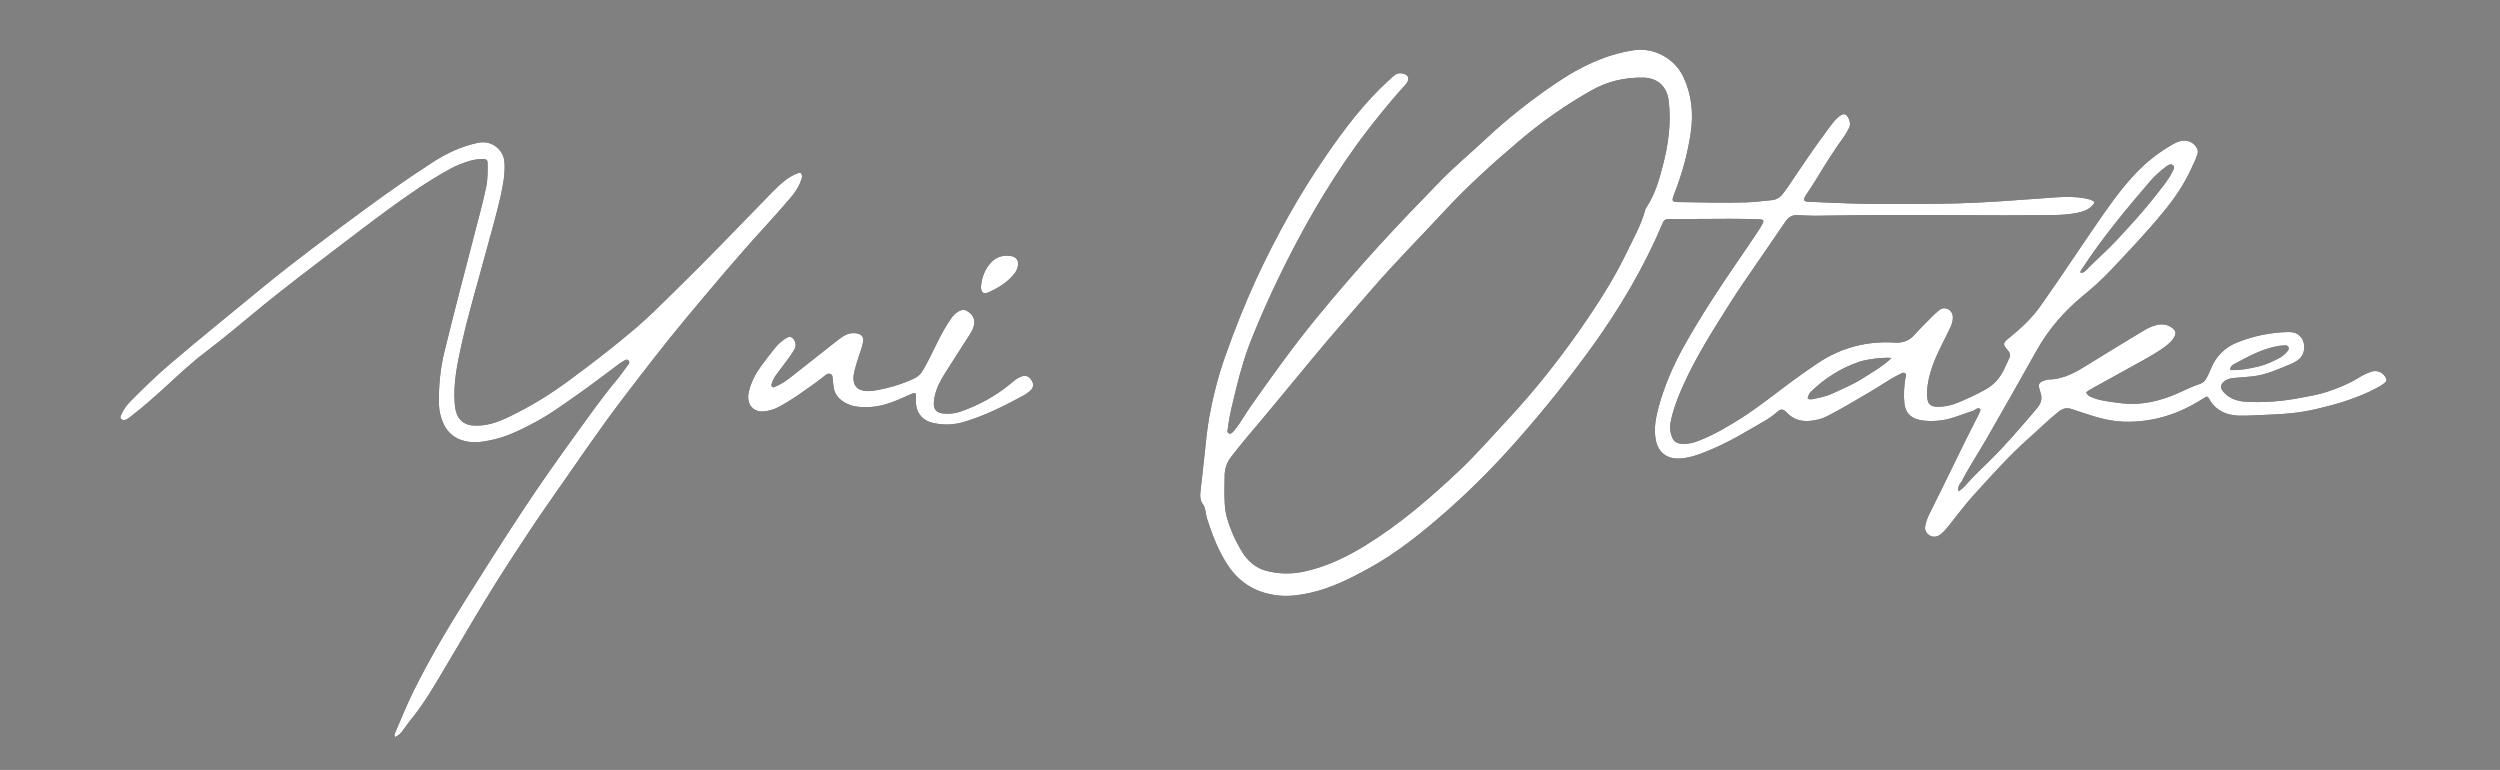 <?xml version="1.0" encoding="utf-8"?>
<!-- Generator: Adobe Illustrator 27.7.0, SVG Export Plug-In . SVG Version: 6.00 Build 0)  -->
<svg version="1.1" id="レイヤー_1" xmlns="http://www.w3.org/2000/svg" xmlns:xlink="http://www.w3.org/1999/xlink" x="0px"
	 y="0px" viewBox="0 0 263 81" style="enable-background:new 0 0 263 81;" xml:space="preserve">
<rect x="0" y="0" width="263" height="81" fill="#808080" stroke="none"/>
<style type="text/css">
	.st0{fill:#FFFFFF;}
	.st1{fill:none;}
</style>
<g>
	<g>
		<g>
			<path d="M206.05,51.69c0.41-0.27,0.71-0.61,1-0.94c0.7-0.8,1.48-1.51,2.23-2.25c1.77-1.73,3.36-3.62,4.97-5.5
				c0.46-0.54,0.65-1.08,0.39-1.75c-0.01-0.02-0.01-0.04-0.01-0.05c-0.3-0.89-0.13-1.03,0.79-1.27c0.02,0,0.04-0.01,0.06-0.01
				c1.7,0,3.06-0.87,4.43-1.72c1.81-1.13,3.64-2.23,5.47-3.34c0.47-0.29,0.96-0.54,1.5-0.67c0.61-0.14,1.17-0.07,1.66,0.33
				c0.35,0.28,0.41,0.53,0.19,0.94c-0.22,0.41-0.56,0.7-0.93,0.98c-0.97,0.73-2.04,1.29-3.1,1.88c-1.49,0.83-2.98,1.65-4.47,2.47
				c-0.26,0.15-0.53,0.28-0.76,0.49c0.14,0.33,0.41,0.45,0.7,0.56c0.86,0.34,1.77,0.41,2.67,0.54c2.36,0.34,4.55-0.19,6.67-1.19
				c0.63-0.3,1.27-0.59,1.94-0.81c0.29-0.1,0.48-0.28,0.63-0.53c0.19-0.33,0.35-0.67,0.49-1.02c0.54-1.35,1.48-2.3,2.84-2.83
				c1.69-0.66,3.44-1.03,5.26-1.07c0.4-0.01,0.8,0.03,1.13,0.29c0.83,0.63,0.81,2.02-0.04,2.65c-0.23,0.17-0.48,0.31-0.74,0.42
				c-1.28,0.52-2.54,1.11-3.93,1.29c-0.64,0.08-1.28,0.12-1.92,0.17c-0.4,0.03-0.79,0.08-1.13,0.33c-0.45,0.34-0.51,0.73-0.13,1.15
				c0.64,0.73,1.5,0.99,2.44,1.04c1.81,0.09,3.6-0.04,5.38-0.37c1.04-0.19,2.09-0.36,3.1-0.69c1.13-0.38,2.24-0.82,3.26-1.45
				c0.47-0.29,0.95-0.54,1.49-0.69c0.59-0.16,1.27,0.21,1.45,0.79c0.07,0.23-0.07,0.35-0.22,0.47c-0.5,0.38-1.07,0.64-1.63,0.91
				c-1.76,0.82-3.61,1.35-5.5,1.79c-1.61,0.38-3.25,0.54-4.9,0.59c-0.85,0.03-1.7,0.09-2.55,0.11c-0.42,0.01-0.84,0.01-1.25-0.05
				c-1.16-0.16-2.06-0.73-2.61-1.77c-0.11-0.21-0.22-0.22-0.39-0.11c-0.19,0.13-0.38,0.24-0.58,0.36c-2.27,1.4-4.74,2.18-7.42,2.21
				c-1.27,0.02-2.53-0.21-3.75-0.59c-0.76-0.24-1.52-0.48-2.27-0.74c-0.52-0.18-0.95-0.08-1.37,0.25c-1.11,0.88-2.11,1.89-3.17,2.82
				c-2.1,1.86-3.94,3.95-5.83,6.02c-0.88,0.96-1.64,2.02-2.46,3.03c-0.28,0.35-0.57,0.71-0.91,1c-0.42,0.35-0.87,0.4-1.25,0.15
				c-0.37-0.24-0.52-0.58-0.43-1.02c0.09-0.42,0.23-0.83,0.43-1.22c1.73-3.43,3.35-6.91,5.11-10.32c0.08-0.15,0.15-0.31,0.21-0.46
				c0.03-0.08,0.1-0.18,0.01-0.26c-0.09-0.08-0.21-0.1-0.32-0.05c-0.15,0.07-0.28,0.2-0.44,0.25c-1.1,0.33-2.15,0.84-3.31,0.99
				c-0.78,0.1-1.55,0.12-2.32-0.05c-0.94-0.2-1.48-0.8-1.57-1.75c-0.08-0.84-0.04-1.69,0.09-2.53c0.03-0.21,0.18-0.49-0.02-0.63
				c-0.19-0.13-0.43,0.05-0.63,0.15c-1.04,0.51-1.97,1.19-2.97,1.77c-1.54,0.89-3.05,1.83-4.64,2.63c-0.57,0.28-1.17,0.42-1.8,0.47
				c-0.95,0.08-1.75-0.18-2.41-0.88c-0.38-0.4-0.62-0.41-1.02-0.05c-0.79,0.72-1.76,1.18-2.66,1.72c-1.38,0.82-2.79,1.6-4.28,2.22
				c-1.09,0.46-2.2,0.92-3.42,0.95c-1.27,0.03-2.15-0.7-2.39-1.95c-0.23-1.18-0.01-2.32,0.29-3.45c0.62-2.28,1.56-4.44,2.71-6.49
				c1.71-3.04,3.61-5.96,5.59-8.83c0.77-1.12,1.53-2.24,2.28-3.37c0.11-0.16,0.2-0.32,0.29-0.49c0.27-0.48,0.23-0.57-0.33-0.59
				c-0.99-0.03-1.97-0.05-2.96-0.05c-2.16,0-4.32,0.03-6.48,0.03c-0.31,0-0.52,0.06-0.65,0.39c-1.97,4.67-4.53,9-7.5,13.11
				c-2.39,3.3-4.93,6.48-7.62,9.54c-2.37,2.7-4.88,5.26-7.57,7.63c-2.58,2.27-5.26,4.44-8.29,6.1c-1.91,1.05-3.85,2.02-6,2.52
				c-1.09,0.25-2.2,0.42-3.32,0.32c-2.31-0.21-4.15-1.23-5.44-3.16c-1-1.5-1.64-3.17-2.19-4.87c-0.09-0.28-0.13-0.59-0.19-0.88
				c-0.05-0.24-0.1-0.49-0.25-0.68c-0.3-0.39-0.33-0.83-0.28-1.29c0.13-1.2,0.27-2.39,0.4-3.59c0.16-1.46,0.28-2.92,0.54-4.36
				c0.4-2.17,0.94-4.29,1.68-6.37c0.97-2.75,2.04-5.46,3.26-8.11c2.08-4.48,4.47-8.79,7.27-12.87c1.99-2.9,4.09-5.69,6.71-8.07
				c0.2-0.18,0.39-0.36,0.6-0.52c0.32-0.24,0.68-0.22,1.03-0.09c0.36,0.13,0.47,0.43,0.31,0.78c-0.06,0.13-0.16,0.26-0.26,0.37
				c-1.35,1.48-2.61,3.03-3.84,4.61c-1.72,2.22-3.29,4.55-4.75,6.95c-1.91,3.14-3.62,6.38-5.19,9.71c-0.78,1.65-1.51,3.32-2.2,5.01
				c-0.78,1.88-1.36,3.82-1.83,5.8c-0.31,1.3-0.67,2.58-0.82,3.91c-0.03,0.24-0.16,0.55,0.1,0.66c0.23,0.1,0.43-0.17,0.59-0.36
				c0.63-0.78,1.11-1.66,1.68-2.48c2.2-3.13,4.43-6.24,6.85-9.21c2.15-2.63,4.37-5.2,6.66-7.71c2.1-2.3,4.26-4.54,6.43-6.77
				c1.54-1.58,3.25-3,4.86-4.51c2.16-2.02,4.47-3.84,6.9-5.52c1.59-1.1,3.24-2.08,5.05-2.79c1.13-0.45,2.3-0.77,3.5-0.96
				c2.19-0.34,4.38,0.85,5.31,2.86c0.85,1.85,1.04,3.79,0.75,5.79c-0.32,2.19-0.9,4.3-1.7,6.36c-0.36,0.92-0.33,0.95,0.63,0.96
				c2.29,0.03,4.59,0.1,6.88,0.03c0.89-0.03,1.78-0.14,2.66-0.23c0.48-0.04,0.87-0.24,1.17-0.62c0.2-0.25,0.39-0.51,0.57-0.77
				c1.43-2.12,2.85-4.26,4.4-6.31c0.31-0.41,0.61-0.82,1.02-1.13c0.46-0.35,0.73-0.28,0.98,0.24c0.16,0.34,0.2,0.69,0.02,1.03
				c-0.15,0.28-0.3,0.57-0.48,0.83c-1.1,1.51-2.09,3.09-3.05,4.69c-0.29,0.48-0.62,0.94-0.93,1.42c-0.05,0.08-0.11,0.16-0.15,0.24
				c-0.18,0.38-0.11,0.52,0.31,0.54c2.84,0.13,5.68,0.26,8.53,0.24c2.45-0.01,4.89,0,7.34-0.07c2.77-0.08,5.53-0.29,8.29-0.49
				c1.25-0.09,2.49-0.23,3.75-0.17c0.55,0.02,1.1,0.09,1.63,0.23c0.07,0.02,0.15,0.04,0.22,0.07c0.46,0.18,0.47,0.26,0.14,0.61
				c-0.42,0.45-0.98,0.63-1.56,0.75c-0.88,0.17-1.76,0.23-2.66,0.24c-6.45,0.07-12.89-0.05-19.34,0c-1.88,0.01-3.75,0.05-5.63,0.07
				c-0.59,0-1.17-0.04-1.76-0.07c-0.56-0.03-0.98,0.18-1.3,0.65c-1.02,1.51-2.07,3.01-3.1,4.52c-0.92,1.35-1.87,2.69-2.74,4.08
				c-1.8,2.85-3.62,5.69-4.99,8.78c-0.56,1.25-1.05,2.54-1.3,3.9c-0.09,0.49,0,0.96,0.18,1.43c0.2,0.52,0.6,0.69,1.11,0.71
				c0.58,0.01,1.13-0.11,1.66-0.32c1.62-0.62,3.09-1.5,4.55-2.42c1.82-1.16,3.49-2.52,5.23-3.8c0.93-0.68,1.87-1.35,2.83-1.99
				c2.43-1.61,5.11-2.31,8.03-2.13c0.8,0.05,1.48-0.15,2.04-0.77c0.62-0.69,1.28-1.33,1.93-1.99c0.21-0.21,0.44-0.42,0.67-0.61
				c0.3-0.26,0.64-0.32,1-0.13c0.35,0.19,0.5,0.51,0.49,0.89c0,0.36-0.11,0.7-0.27,1.03c-0.36,0.73-0.72,1.45-1.07,2.18
				c-0.61,1.24-1.11,2.51-1.31,3.88c-0.06,0.45-0.09,0.9-0.04,1.35c0.07,0.66,0.38,0.91,1.05,0.92c0.79,0.01,1.55-0.16,2.27-0.47
				c0.96-0.41,1.9-0.84,2.81-1.35c0.84-0.47,1.45-1.14,1.88-1.98c0.22-0.42,0.39-0.86,0.6-1.28c0.18-0.34,0.08-0.61-0.15-0.87
				c-0.53-0.6-0.53-0.75,0.11-1.26c1.26-1.01,2.43-2.1,3.36-3.42c0.62-0.88,1.23-1.76,1.84-2.65c1.67-2.44,3.3-4.91,5-7.33
				c1.15-1.63,2.37-3.22,3.82-4.61c0.96-0.92,2.03-1.7,3.18-2.36c0.26-0.15,0.54-0.28,0.83-0.36c0.74-0.22,1.53,0.15,1.82,0.86
				c0.08,0.21,0.04,0.4-0.03,0.6c-0.17,0.52-0.42,1-0.65,1.5c-0.74,1.6-1.71,3.03-2.83,4.4c-1.77,2.17-3.7,4.19-5.61,6.22
				c-0.92,0.98-1.92,1.87-2.96,2.72c-1.94,1.6-3.55,3.45-4.8,5.66c-1.78,3.16-3.56,6.33-5.38,9.48c-0.85,1.47-1.79,2.88-2.56,4.39
				C206.12,50.96,205.92,51.26,206.05,51.69z M128.81,51.42c0,1.05-0.01,2.11,0.29,3.13c0.37,1.25,0.91,2.44,1.59,3.54
				c0.58,0.93,1.4,1.66,2.49,1.95c1.31,0.35,2.65,0.38,4,0.09c2.33-0.5,4.44-1.51,6.44-2.74c3.63-2.23,6.83-4.99,9.91-7.9
				c1.74-1.65,3.32-3.46,4.95-5.21c3.2-3.43,6.08-7.11,8.69-10.99c1.47-2.18,2.86-4.43,4-6.82c0.68-1.43,1.48-2.8,1.89-4.34
				c0.03-0.11,0.08-0.22,0.14-0.31c0.87-1.31,1.31-2.79,1.7-4.28c0.6-2.29,0.94-4.6,0.64-6.97c-0.18-1.45-1.14-2.36-2.61-2.4
				c-1.95-0.05-3.8,0.37-5.51,1.34c-2.71,1.53-5.25,3.31-7.61,5.32c-2.78,2.36-5.49,4.8-7.96,7.48c-2.5,2.7-5.1,5.31-7.51,8.09
				c-2.14,2.46-4.29,4.92-6.37,7.43c-2.24,2.7-4.46,5.42-6.73,8.09c-0.57,0.67-1.12,1.37-1.67,2.07c-0.52,0.64-0.76,1.38-0.74,2.2
				C128.82,50.59,128.81,51.01,128.81,51.42z M218.89,28.71c0.47-0.03,0.68-0.42,0.97-0.7c0.99-0.96,2.01-1.88,2.95-2.89
				c1.41-1.52,2.81-3.05,4.08-4.69c0.56-0.73,1.17-1.43,1.59-2.26c0.13-0.25,0.38-0.6,0.09-0.81c-0.25-0.18-0.57,0.06-0.81,0.25
				c-0.56,0.45-1.11,0.92-1.57,1.46c-2.54,2.96-5.03,5.96-7.17,9.23C218.93,28.43,218.82,28.54,218.89,28.71z M198.99,37.66
				c-0.76-0.09-2.61,0.13-3.4,0.4c-1.95,0.67-3.64,1.74-5.11,3.18c-0.16,0.16-0.21,0.35-0.29,0.54c-0.07,0.14,0.04,0.21,0.16,0.22
				c0.11,0.01,0.23,0.01,0.34-0.01c0.72-0.15,1.45-0.29,2.12-0.61c0.99-0.47,2.02-0.88,2.95-1.46
				C196.84,39.23,197.98,38.62,198.99,37.66z M234.64,38.93c1.01,0.04,1.97-0.15,2.92-0.37c0.79-0.18,1.53-0.53,2.25-0.91
				c0.32-0.17,0.59-0.41,0.82-0.69c0.11-0.13,0.2-0.29,0.11-0.46c-0.08-0.15-0.25-0.17-0.4-0.16c-0.21,0.01-0.42,0.02-0.62,0.05
				c-1.73,0.29-3.23,1.13-4.74,1.94C234.77,38.45,234.61,38.6,234.64,38.93z"/>
			<path d="M41.57,77.54c-0.12-0.17-0.07-0.31-0.01-0.44c0.64-1.46,1.22-2.95,1.94-4.39c1.64-3.29,3.49-6.46,5.45-9.57
				c2.03-3.24,4.08-6.47,6.19-9.66c1.78-2.69,3.64-5.32,5.53-7.93c1.35-1.86,2.67-3.74,4.15-5.51c0.45-0.53,0.84-1.11,1.26-1.67
				c0.11-0.14,0.19-0.29,0.03-0.45c-0.14-0.14-0.28-0.08-0.41,0c-0.2,0.11-0.39,0.23-0.57,0.36c-1.34,0.99-2.65,2.01-4.01,2.97
				c-1.73,1.22-3.43,2.48-5.33,3.44c-1.21,0.62-2.44,1.22-3.78,1.53c-0.83,0.19-1.67,0.37-2.53,0.28c-1.3-0.14-2.29-0.74-2.84-1.96
				c-0.28-0.62-0.44-1.28-0.46-1.96c-0.05-1.87,0.12-3.71,0.56-5.53c1.03-4.2,2.12-8.38,3.21-12.56c0.42-1.6,0.85-3.19,1.19-4.81
				c0.18-0.86,0.17-1.72,0.15-2.58c-0.01-0.27-0.13-0.35-0.39-0.36c-0.5-0.01-0.98,0.04-1.46,0.18c-0.73,0.22-1.43,0.49-2.1,0.86
				c-2.26,1.23-4.37,2.71-6.45,4.22c-1.97,1.44-3.9,2.93-5.84,4.4c-2.48,1.88-4.96,3.78-7.38,5.74c-2.02,1.64-3.99,3.35-6.08,4.92
				c-1.42,1.07-2.71,2.29-4.02,3.49c-1.23,1.12-2.46,2.23-3.78,3.24c-0.18,0.14-0.36,0.28-0.57,0.37c-0.18,0.07-0.34,0.05-0.47-0.08
				c-0.15-0.13-0.07-0.28-0.01-0.42c0.22-0.55,0.57-1.02,0.98-1.44c1.29-1.3,2.6-2.58,3.99-3.78c3.18-2.73,6.46-5.35,9.69-8.02
				c3.57-2.94,7.3-5.69,11.03-8.44c2.33-1.71,4.7-3.37,7.13-4.94c1.44-0.93,2.98-1.64,4.67-2.01c1.11-0.24,2.13,0.24,2.62,1.21
				c0.17,0.33,0.22,0.68,0.23,1.04c0.05,1.12-0.17,2.21-0.4,3.29c-0.42,1.89-0.97,3.75-1.47,5.62c-0.89,3.34-1.9,6.65-2.65,10.02
				c-0.45,2.03-0.88,4.08-0.73,6.19c0.03,0.38,0.08,0.75,0.21,1.1c0.27,0.77,0.9,1.2,1.7,1.26c1.38,0.11,2.62-0.34,3.82-0.92
				c2.19-1.05,4.25-2.31,6.21-3.75c2.42-1.78,4.8-3.61,7.09-5.56c1.4-1.19,2.68-2.49,3.99-3.77c3.53-3.44,6.93-7,10.37-10.53
				c0.45-0.46,0.91-0.9,1.42-1.29c0.39-0.3,0.82-0.54,1.28-0.72c0.29-0.11,0.42-0.01,0.45,0.29c0.01,0.17-0.05,0.33-0.11,0.49
				c-0.26,0.74-0.71,1.37-1.22,1.95c-0.84,0.97-1.68,1.94-2.55,2.88c-2.87,3.13-5.59,6.38-8.31,9.64c-2.27,2.72-4.43,5.54-6.58,8.35
				c-2.77,3.63-5.3,7.42-7.93,11.15c-1.3,1.85-2.53,3.75-3.77,5.64c-2.77,4.22-5.27,8.6-7.86,12.94c-0.86,1.44-1.75,2.86-2.82,4.16
				c-0.29,0.35-0.54,0.73-0.81,1.09C42.2,77.14,41.92,77.37,41.57,77.54z"/>
			<path d="M96.35,42.07c0.04-0.84,0.03-0.86-0.76-0.5c-0.79,0.36-1.58,0.72-2.42,0.96c-1.02,0.29-2.05,0.38-3.09,0.24
				c-0.59-0.08-1.13-0.32-1.6-0.69c-0.43-0.34-0.7-0.79-0.78-1.33c-0.04-0.28-0.07-0.56-0.1-0.84c-0.03-0.2,0.02-0.44-0.2-0.55
				c-0.26-0.13-0.48,0.03-0.67,0.19c-0.64,0.54-1.33,0.99-2.01,1.48c-0.89,0.64-1.8,1.25-2.77,1.77c-0.54,0.29-1.12,0.45-1.73,0.49
				c-0.79,0.04-1.43-0.5-1.5-1.29c-0.03-0.28,0-0.56,0.07-0.84c0.23-0.97,0.68-1.83,1.26-2.63c0.44-0.61,0.91-1.2,1.38-1.8
				c0.3-0.39,0.65-0.73,1.06-1.02c0.43-0.31,0.64-0.34,0.87-0.16c0.31,0.25,0.44,0.77,0.25,1.13c-0.16,0.3-0.34,0.59-0.54,0.86
				c-0.42,0.58-0.86,1.15-1.29,1.72c-0.25,0.33-0.47,0.68-0.59,1.09c-0.04,0.13-0.07,0.27,0.06,0.36c0.11,0.08,0.22,0.01,0.32-0.04
				c0.62-0.25,1.16-0.63,1.68-1.04c1.54-1.22,3.08-2.44,4.63-3.65c0.27-0.21,0.54-0.42,0.82-0.6c0.45-0.28,0.93-0.41,1.47-0.3
				c0.52,0.11,0.73,0.42,0.62,0.93c-0.14,0.72-0.44,1.4-0.64,2.1c-0.13,0.47-0.3,0.93-0.35,1.42c-0.11,1.01,0.39,1.58,1.41,1.61
				c0.69,0.02,1.35-0.16,2.02-0.31c1-0.23,1.97-0.56,2.89-0.99c0.43-0.2,0.75-0.49,0.98-0.9c0.51-0.88,0.95-1.79,1.4-2.71
				c0.48-0.98,0.99-1.95,1.63-2.83c0.24-0.33,0.52-0.59,0.91-0.74c0.23-0.09,0.43-0.09,0.65,0.03c0.74,0.39,0.99,1.06,0.68,1.84
				c-0.11,0.28-0.27,0.54-0.43,0.79c-0.86,1.35-1.74,2.69-2.59,4.05c-0.47,0.75-0.87,1.54-1.04,2.43c-0.25,1.3,0.13,1.75,1.46,1.72
				c0.48-0.01,0.94-0.1,1.39-0.26c1.83-0.66,3.52-1.57,5.03-2.8c0.37-0.3,0.71-0.63,1.15-0.81c0.51-0.22,0.87-0.12,1.17,0.34
				c0.29,0.45,0.23,0.82-0.21,1.19c-0.17,0.14-0.36,0.28-0.56,0.39c-2.03,1.11-4.08,2.14-6.31,2.81c-1.13,0.34-2.25,0.37-3.41,0.08
				C96.71,44.1,96.3,43.02,96.35,42.07z"/>
			<path d="M103.2,30.13c0.08-0.93,0.4-1.81,1.06-2.52c0.55-0.59,1.27-0.8,2.07-0.68c0.6,0.09,0.88,0.51,0.75,1.09
				c-0.07,0.32-0.22,0.6-0.43,0.85c-0.72,0.86-1.64,1.43-2.66,1.88C103.46,30.99,103.19,30.78,103.2,30.13z"/>
		</g>
	</g>
	<g>
		<g>
			<path class="st0" d="M206.05,51.69c0.41-0.27,0.71-0.61,1-0.94c0.7-0.8,1.48-1.51,2.23-2.25c1.77-1.73,3.36-3.62,4.97-5.5
				c0.46-0.54,0.65-1.08,0.39-1.75c-0.01-0.02-0.01-0.04-0.01-0.05c-0.3-0.89-0.13-1.03,0.79-1.27c0.02,0,0.04-0.01,0.06-0.01
				c1.7,0,3.06-0.87,4.43-1.72c1.81-1.13,3.64-2.23,5.47-3.34c0.47-0.29,0.96-0.54,1.5-0.67c0.61-0.14,1.17-0.07,1.66,0.33
				c0.35,0.28,0.41,0.53,0.19,0.94c-0.22,0.41-0.56,0.7-0.93,0.98c-0.97,0.73-2.04,1.29-3.1,1.88c-1.49,0.83-2.98,1.65-4.47,2.47
				c-0.26,0.15-0.53,0.28-0.76,0.49c0.14,0.33,0.41,0.45,0.7,0.56c0.86,0.34,1.77,0.41,2.67,0.54c2.36,0.34,4.55-0.19,6.67-1.19
				c0.63-0.3,1.27-0.59,1.94-0.81c0.29-0.1,0.48-0.28,0.63-0.53c0.19-0.33,0.35-0.67,0.49-1.02c0.54-1.35,1.48-2.3,2.84-2.83
				c1.69-0.66,3.44-1.03,5.26-1.07c0.4-0.01,0.8,0.03,1.13,0.29c0.83,0.63,0.81,2.02-0.04,2.65c-0.23,0.17-0.48,0.31-0.74,0.42
				c-1.28,0.52-2.54,1.11-3.93,1.29c-0.64,0.08-1.28,0.12-1.92,0.17c-0.4,0.03-0.79,0.08-1.13,0.33c-0.45,0.34-0.51,0.73-0.13,1.15
				c0.64,0.73,1.5,0.99,2.44,1.04c1.81,0.09,3.6-0.04,5.38-0.37c1.04-0.19,2.09-0.36,3.1-0.69c1.13-0.38,2.24-0.82,3.26-1.45
				c0.47-0.29,0.95-0.54,1.49-0.69c0.59-0.16,1.27,0.21,1.45,0.79c0.07,0.23-0.07,0.35-0.22,0.47c-0.5,0.38-1.07,0.64-1.63,0.91
				c-1.76,0.82-3.61,1.35-5.5,1.79c-1.61,0.38-3.25,0.54-4.9,0.59c-0.85,0.03-1.7,0.09-2.55,0.11c-0.42,0.01-0.84,0.01-1.25-0.05
				c-1.16-0.16-2.06-0.73-2.61-1.77c-0.11-0.21-0.22-0.22-0.39-0.11c-0.19,0.13-0.38,0.24-0.58,0.36c-2.27,1.4-4.74,2.18-7.42,2.21
				c-1.27,0.02-2.53-0.21-3.75-0.59c-0.76-0.24-1.52-0.48-2.27-0.74c-0.52-0.18-0.95-0.08-1.37,0.25c-1.11,0.88-2.11,1.89-3.17,2.82
				c-2.1,1.86-3.94,3.95-5.83,6.02c-0.88,0.96-1.64,2.02-2.46,3.03c-0.28,0.35-0.57,0.71-0.91,1c-0.42,0.35-0.87,0.4-1.25,0.15
				c-0.37-0.24-0.52-0.58-0.43-1.02c0.09-0.42,0.23-0.83,0.43-1.22c1.73-3.43,3.35-6.91,5.11-10.32c0.08-0.15,0.15-0.31,0.21-0.46
				c0.03-0.08,0.1-0.18,0.01-0.26c-0.09-0.08-0.21-0.1-0.32-0.05c-0.15,0.07-0.28,0.2-0.44,0.25c-1.1,0.33-2.15,0.84-3.31,0.99
				c-0.78,0.1-1.55,0.12-2.32-0.05c-0.94-0.2-1.48-0.8-1.57-1.75c-0.08-0.84-0.04-1.69,0.09-2.53c0.03-0.21,0.18-0.49-0.02-0.63
				c-0.19-0.13-0.43,0.05-0.63,0.15c-1.04,0.51-1.97,1.19-2.97,1.77c-1.54,0.89-3.05,1.83-4.64,2.63c-0.57,0.28-1.17,0.42-1.8,0.47
				c-0.95,0.08-1.75-0.18-2.41-0.88c-0.38-0.4-0.62-0.41-1.02-0.05c-0.79,0.72-1.76,1.18-2.66,1.72c-1.38,0.82-2.79,1.6-4.28,2.22
				c-1.09,0.46-2.2,0.92-3.42,0.95c-1.27,0.03-2.15-0.7-2.39-1.95c-0.23-1.18-0.01-2.32,0.29-3.45c0.62-2.28,1.56-4.44,2.71-6.49
				c1.71-3.04,3.61-5.96,5.59-8.83c0.77-1.12,1.53-2.24,2.28-3.37c0.11-0.16,0.2-0.32,0.29-0.49c0.27-0.48,0.23-0.57-0.33-0.59
				c-0.99-0.03-1.97-0.05-2.96-0.05c-2.16,0-4.32,0.03-6.48,0.03c-0.31,0-0.52,0.06-0.65,0.39c-1.97,4.67-4.53,9-7.5,13.11
				c-2.39,3.3-4.93,6.48-7.62,9.54c-2.37,2.7-4.88,5.26-7.57,7.63c-2.58,2.27-5.26,4.44-8.29,6.1c-1.91,1.05-3.85,2.02-6,2.52
				c-1.09,0.25-2.2,0.42-3.32,0.32c-2.31-0.21-4.15-1.23-5.44-3.16c-1-1.5-1.64-3.17-2.19-4.87c-0.09-0.28-0.13-0.59-0.19-0.88
				c-0.05-0.24-0.1-0.49-0.25-0.68c-0.3-0.39-0.33-0.83-0.28-1.29c0.13-1.2,0.27-2.39,0.4-3.59c0.16-1.46,0.28-2.92,0.54-4.36
				c0.4-2.17,0.94-4.29,1.68-6.37c0.97-2.75,2.04-5.46,3.26-8.11c2.08-4.48,4.47-8.79,7.27-12.87c1.99-2.9,4.09-5.69,6.71-8.07
				c0.2-0.18,0.39-0.36,0.6-0.52c0.32-0.24,0.68-0.22,1.03-0.09c0.36,0.13,0.47,0.43,0.31,0.78c-0.06,0.13-0.16,0.26-0.26,0.37
				c-1.35,1.48-2.61,3.03-3.84,4.61c-1.72,2.22-3.29,4.55-4.75,6.95c-1.91,3.14-3.62,6.38-5.19,9.71c-0.78,1.65-1.51,3.32-2.2,5.01
				c-0.78,1.88-1.36,3.82-1.83,5.8c-0.31,1.3-0.67,2.58-0.82,3.91c-0.03,0.24-0.16,0.55,0.1,0.66c0.23,0.1,0.43-0.17,0.59-0.36
				c0.63-0.78,1.11-1.66,1.68-2.48c2.2-3.13,4.43-6.24,6.85-9.21c2.15-2.63,4.37-5.2,6.66-7.71c2.1-2.3,4.26-4.54,6.43-6.77
				c1.54-1.58,3.25-3,4.86-4.51c2.16-2.02,4.47-3.84,6.9-5.52c1.59-1.1,3.24-2.08,5.05-2.79c1.13-0.45,2.3-0.77,3.5-0.96
				c2.19-0.34,4.38,0.85,5.31,2.86c0.85,1.85,1.04,3.79,0.75,5.79c-0.32,2.19-0.9,4.3-1.7,6.36c-0.36,0.92-0.33,0.95,0.63,0.96
				c2.29,0.03,4.59,0.1,6.88,0.03c0.89-0.03,1.78-0.14,2.66-0.23c0.48-0.04,0.87-0.24,1.17-0.62c0.2-0.25,0.39-0.51,0.57-0.77
				c1.43-2.12,2.85-4.26,4.4-6.31c0.31-0.41,0.61-0.82,1.02-1.13c0.46-0.35,0.73-0.28,0.98,0.24c0.16,0.34,0.2,0.69,0.02,1.03
				c-0.15,0.28-0.3,0.57-0.48,0.83c-1.1,1.51-2.09,3.09-3.05,4.69c-0.29,0.48-0.62,0.94-0.93,1.42c-0.05,0.08-0.11,0.16-0.15,0.24
				c-0.18,0.38-0.11,0.52,0.31,0.54c2.84,0.13,5.68,0.26,8.53,0.24c2.45-0.01,4.89,0,7.34-0.07c2.77-0.08,5.53-0.29,8.29-0.49
				c1.25-0.09,2.49-0.23,3.75-0.17c0.55,0.02,1.1,0.09,1.63,0.23c0.07,0.02,0.15,0.04,0.22,0.07c0.46,0.18,0.47,0.26,0.14,0.61
				c-0.42,0.45-0.98,0.63-1.56,0.75c-0.88,0.17-1.76,0.23-2.66,0.24c-6.45,0.07-12.89-0.05-19.34,0c-1.88,0.01-3.75,0.05-5.63,0.07
				c-0.59,0-1.17-0.04-1.76-0.07c-0.56-0.03-0.98,0.18-1.3,0.65c-1.02,1.51-2.07,3.01-3.1,4.52c-0.92,1.35-1.87,2.69-2.74,4.08
				c-1.8,2.85-3.62,5.69-4.99,8.78c-0.56,1.25-1.05,2.54-1.3,3.9c-0.09,0.49,0,0.96,0.18,1.43c0.2,0.52,0.6,0.69,1.11,0.71
				c0.58,0.01,1.13-0.11,1.66-0.32c1.62-0.62,3.09-1.5,4.55-2.42c1.82-1.16,3.49-2.52,5.23-3.8c0.93-0.68,1.87-1.35,2.83-1.99
				c2.43-1.61,5.11-2.31,8.03-2.13c0.8,0.05,1.48-0.15,2.04-0.77c0.62-0.69,1.28-1.33,1.93-1.99c0.21-0.21,0.44-0.42,0.67-0.61
				c0.3-0.26,0.64-0.32,1-0.13c0.35,0.19,0.5,0.51,0.49,0.89c0,0.36-0.11,0.7-0.27,1.03c-0.36,0.73-0.72,1.45-1.07,2.18
				c-0.61,1.24-1.11,2.51-1.31,3.88c-0.06,0.45-0.09,0.9-0.04,1.35c0.07,0.66,0.38,0.91,1.05,0.92c0.79,0.01,1.55-0.16,2.27-0.47
				c0.96-0.41,1.9-0.84,2.81-1.35c0.84-0.47,1.45-1.14,1.88-1.98c0.22-0.42,0.39-0.86,0.6-1.28c0.18-0.34,0.08-0.61-0.15-0.87
				c-0.53-0.6-0.53-0.75,0.11-1.26c1.26-1.01,2.43-2.1,3.36-3.42c0.62-0.88,1.23-1.76,1.84-2.65c1.67-2.44,3.3-4.91,5-7.33
				c1.15-1.63,2.37-3.22,3.82-4.61c0.96-0.92,2.03-1.7,3.18-2.36c0.26-0.15,0.54-0.28,0.83-0.36c0.74-0.22,1.53,0.15,1.82,0.86
				c0.08,0.21,0.04,0.4-0.03,0.6c-0.17,0.52-0.42,1-0.65,1.5c-0.74,1.6-1.71,3.03-2.83,4.4c-1.77,2.17-3.7,4.19-5.61,6.22
				c-0.92,0.98-1.92,1.87-2.96,2.72c-1.94,1.6-3.55,3.45-4.8,5.66c-1.78,3.16-3.56,6.33-5.38,9.48c-0.85,1.47-1.79,2.88-2.56,4.39
				C206.12,50.96,205.92,51.26,206.05,51.69z M128.81,51.42c0,1.05-0.01,2.11,0.29,3.13c0.37,1.25,0.91,2.44,1.59,3.54
				c0.58,0.93,1.4,1.66,2.49,1.95c1.31,0.35,2.65,0.38,4,0.09c2.33-0.5,4.44-1.51,6.44-2.74c3.63-2.23,6.83-4.99,9.91-7.9
				c1.74-1.65,3.32-3.46,4.95-5.21c3.2-3.43,6.08-7.11,8.69-10.99c1.47-2.18,2.86-4.43,4-6.82c0.68-1.43,1.48-2.8,1.89-4.34
				c0.03-0.11,0.08-0.22,0.14-0.31c0.87-1.31,1.31-2.79,1.7-4.28c0.6-2.29,0.94-4.6,0.64-6.97c-0.18-1.45-1.14-2.36-2.61-2.4
				c-1.95-0.05-3.8,0.37-5.51,1.34c-2.71,1.53-5.25,3.31-7.61,5.32c-2.78,2.36-5.49,4.8-7.96,7.48c-2.5,2.7-5.1,5.31-7.51,8.09
				c-2.14,2.46-4.29,4.92-6.37,7.43c-2.24,2.7-4.46,5.42-6.73,8.09c-0.57,0.67-1.12,1.37-1.67,2.07c-0.52,0.64-0.76,1.38-0.74,2.2
				C128.82,50.59,128.81,51.01,128.81,51.42z M218.89,28.71c0.47-0.03,0.68-0.42,0.97-0.7c0.99-0.96,2.01-1.88,2.95-2.89
				c1.41-1.52,2.81-3.05,4.08-4.69c0.56-0.73,1.17-1.43,1.59-2.26c0.13-0.25,0.38-0.6,0.09-0.81c-0.25-0.18-0.57,0.06-0.81,0.25
				c-0.56,0.45-1.11,0.92-1.57,1.46c-2.54,2.96-5.03,5.96-7.17,9.23C218.93,28.43,218.82,28.54,218.89,28.71z M198.99,37.66
				c-0.76-0.09-2.61,0.13-3.4,0.4c-1.95,0.67-3.64,1.74-5.11,3.18c-0.16,0.16-0.21,0.35-0.29,0.54c-0.07,0.14,0.04,0.21,0.16,0.22
				c0.11,0.01,0.23,0.01,0.34-0.01c0.72-0.15,1.45-0.29,2.12-0.61c0.99-0.47,2.02-0.88,2.95-1.46
				C196.84,39.23,197.98,38.62,198.99,37.66z M234.64,38.93c1.01,0.04,1.97-0.15,2.92-0.37c0.79-0.18,1.53-0.53,2.25-0.91
				c0.32-0.17,0.59-0.41,0.82-0.69c0.11-0.13,0.2-0.29,0.11-0.46c-0.08-0.15-0.25-0.17-0.4-0.16c-0.21,0.01-0.42,0.02-0.62,0.05
				c-1.73,0.29-3.23,1.13-4.74,1.94C234.77,38.45,234.61,38.6,234.64,38.93z"/>
			<path class="st0" d="M41.57,77.54c-0.12-0.17-0.07-0.31-0.01-0.44c0.64-1.46,1.22-2.95,1.94-4.39c1.64-3.29,3.49-6.46,5.45-9.57
				c2.03-3.24,4.08-6.47,6.19-9.66c1.78-2.69,3.64-5.32,5.53-7.93c1.35-1.86,2.67-3.74,4.15-5.51c0.45-0.53,0.84-1.11,1.26-1.67
				c0.11-0.14,0.19-0.29,0.03-0.45c-0.14-0.14-0.28-0.08-0.41,0c-0.2,0.11-0.39,0.23-0.57,0.36c-1.34,0.99-2.65,2.01-4.01,2.97
				c-1.73,1.22-3.43,2.48-5.33,3.44c-1.21,0.62-2.44,1.22-3.78,1.53c-0.83,0.19-1.67,0.37-2.53,0.28c-1.3-0.14-2.29-0.74-2.84-1.96
				c-0.28-0.62-0.44-1.28-0.46-1.96c-0.05-1.87,0.12-3.71,0.56-5.53c1.03-4.2,2.12-8.38,3.21-12.56c0.42-1.6,0.85-3.19,1.19-4.81
				c0.18-0.86,0.17-1.72,0.15-2.58c-0.01-0.27-0.13-0.35-0.39-0.36c-0.5-0.01-0.98,0.04-1.46,0.18c-0.73,0.22-1.43,0.49-2.1,0.86
				c-2.26,1.23-4.37,2.71-6.45,4.22c-1.97,1.44-3.9,2.93-5.84,4.4c-2.48,1.88-4.96,3.78-7.38,5.74c-2.02,1.64-3.99,3.35-6.08,4.92
				c-1.42,1.07-2.71,2.29-4.02,3.49c-1.23,1.12-2.46,2.23-3.78,3.24c-0.18,0.14-0.36,0.28-0.57,0.37c-0.18,0.07-0.34,0.05-0.47-0.08
				c-0.15-0.13-0.07-0.28-0.01-0.42c0.22-0.55,0.57-1.02,0.98-1.44c1.29-1.3,2.6-2.58,3.99-3.78c3.18-2.73,6.46-5.35,9.69-8.02
				c3.57-2.94,7.3-5.69,11.03-8.44c2.33-1.71,4.7-3.37,7.13-4.94c1.44-0.93,2.98-1.64,4.67-2.01c1.11-0.24,2.13,0.24,2.62,1.21
				c0.17,0.33,0.22,0.68,0.23,1.04c0.05,1.12-0.17,2.21-0.4,3.29c-0.42,1.89-0.97,3.75-1.47,5.62c-0.89,3.34-1.9,6.65-2.65,10.02
				c-0.45,2.03-0.88,4.08-0.73,6.19c0.03,0.38,0.08,0.75,0.21,1.1c0.27,0.77,0.9,1.2,1.7,1.26c1.38,0.11,2.62-0.34,3.82-0.92
				c2.19-1.05,4.25-2.31,6.21-3.75c2.42-1.78,4.8-3.61,7.09-5.56c1.4-1.19,2.68-2.49,3.99-3.77c3.53-3.44,6.93-7,10.37-10.53
				c0.45-0.46,0.91-0.9,1.42-1.29c0.39-0.3,0.82-0.54,1.28-0.72c0.29-0.11,0.42-0.01,0.45,0.29c0.01,0.17-0.05,0.33-0.11,0.49
				c-0.26,0.74-0.71,1.37-1.22,1.95c-0.84,0.97-1.68,1.94-2.55,2.88c-2.87,3.13-5.59,6.38-8.31,9.64c-2.27,2.72-4.43,5.54-6.58,8.35
				c-2.77,3.63-5.3,7.42-7.93,11.15c-1.3,1.85-2.53,3.75-3.77,5.64c-2.77,4.22-5.27,8.6-7.86,12.94c-0.86,1.44-1.75,2.86-2.82,4.16
				c-0.29,0.35-0.54,0.73-0.81,1.09C42.2,77.14,41.92,77.37,41.57,77.54z"/>
			<path class="st0" d="M96.35,42.07c0.04-0.84,0.03-0.86-0.76-0.5c-0.79,0.36-1.58,0.72-2.42,0.96c-1.02,0.29-2.05,0.38-3.09,0.24
				c-0.59-0.08-1.13-0.32-1.6-0.69c-0.43-0.34-0.7-0.79-0.78-1.33c-0.04-0.28-0.07-0.56-0.1-0.84c-0.03-0.2,0.02-0.44-0.2-0.55
				c-0.26-0.13-0.48,0.03-0.67,0.19c-0.64,0.54-1.33,0.99-2.01,1.48c-0.89,0.64-1.8,1.25-2.77,1.77c-0.54,0.29-1.12,0.45-1.73,0.49
				c-0.79,0.04-1.43-0.5-1.5-1.29c-0.03-0.28,0-0.56,0.07-0.84c0.23-0.97,0.68-1.83,1.26-2.63c0.44-0.61,0.91-1.2,1.38-1.8
				c0.3-0.39,0.65-0.73,1.06-1.02c0.43-0.31,0.64-0.34,0.87-0.16c0.31,0.25,0.44,0.77,0.25,1.13c-0.16,0.3-0.34,0.59-0.54,0.86
				c-0.42,0.58-0.86,1.15-1.29,1.72c-0.25,0.33-0.47,0.68-0.59,1.09c-0.04,0.13-0.07,0.27,0.06,0.36c0.11,0.08,0.22,0.01,0.32-0.04
				c0.62-0.25,1.16-0.63,1.68-1.04c1.54-1.22,3.08-2.44,4.63-3.65c0.27-0.21,0.54-0.42,0.82-0.6c0.45-0.28,0.93-0.41,1.47-0.3
				c0.52,0.11,0.73,0.42,0.62,0.93c-0.14,0.72-0.44,1.4-0.64,2.1c-0.13,0.47-0.3,0.93-0.35,1.42c-0.11,1.01,0.39,1.58,1.41,1.61
				c0.69,0.02,1.35-0.16,2.02-0.31c1-0.23,1.97-0.56,2.89-0.99c0.43-0.2,0.75-0.49,0.98-0.9c0.51-0.88,0.95-1.79,1.4-2.71
				c0.48-0.98,0.99-1.95,1.63-2.83c0.24-0.33,0.52-0.59,0.91-0.74c0.23-0.09,0.43-0.09,0.65,0.03c0.74,0.39,0.99,1.06,0.68,1.84
				c-0.11,0.28-0.27,0.54-0.43,0.79c-0.86,1.35-1.74,2.69-2.59,4.05c-0.47,0.75-0.87,1.54-1.04,2.43c-0.25,1.3,0.13,1.75,1.46,1.72
				c0.48-0.01,0.94-0.1,1.39-0.26c1.83-0.66,3.52-1.57,5.03-2.8c0.37-0.3,0.71-0.63,1.15-0.81c0.51-0.22,0.87-0.12,1.17,0.34
				c0.29,0.45,0.23,0.82-0.21,1.19c-0.17,0.14-0.36,0.28-0.56,0.39c-2.03,1.11-4.08,2.14-6.31,2.81c-1.13,0.34-2.25,0.37-3.41,0.08
				C96.71,44.1,96.3,43.02,96.35,42.07z"/>
			<path class="st0" d="M103.2,30.13c0.08-0.93,0.4-1.81,1.06-2.52c0.55-0.59,1.27-0.8,2.07-0.68c0.6,0.09,0.88,0.51,0.75,1.09
				c-0.07,0.32-0.22,0.6-0.43,0.85c-0.72,0.86-1.64,1.43-2.66,1.88C103.46,30.99,103.19,30.78,103.2,30.13z"/>
		</g>
	</g>
	<g>
		<g>
			<path class="st1" d="M206.05,51.69c0.41-0.27,0.71-0.61,1-0.94c0.7-0.8,1.48-1.51,2.23-2.25c1.77-1.73,3.36-3.62,4.97-5.5
				c0.46-0.54,0.65-1.08,0.39-1.75c-0.01-0.02-0.01-0.04-0.01-0.05c-0.3-0.89-0.13-1.03,0.79-1.27c0.02,0,0.04-0.01,0.06-0.01
				c1.7,0,3.06-0.87,4.43-1.72c1.81-1.13,3.64-2.23,5.47-3.34c0.47-0.29,0.96-0.54,1.5-0.67c0.61-0.14,1.17-0.07,1.66,0.33
				c0.35,0.28,0.41,0.53,0.19,0.94c-0.22,0.41-0.56,0.7-0.93,0.98c-0.97,0.73-2.04,1.29-3.1,1.88c-1.49,0.83-2.98,1.65-4.47,2.47
				c-0.26,0.15-0.53,0.28-0.76,0.49c0.14,0.33,0.41,0.45,0.7,0.56c0.86,0.34,1.77,0.41,2.67,0.54c2.36,0.34,4.55-0.19,6.67-1.19
				c0.63-0.3,1.27-0.59,1.94-0.81c0.29-0.1,0.48-0.28,0.63-0.53c0.19-0.33,0.35-0.67,0.49-1.02c0.54-1.35,1.48-2.3,2.84-2.83
				c1.69-0.66,3.44-1.03,5.26-1.07c0.4-0.01,0.8,0.03,1.13,0.29c0.83,0.63,0.81,2.02-0.04,2.65c-0.23,0.17-0.48,0.31-0.74,0.42
				c-1.28,0.52-2.54,1.11-3.93,1.29c-0.64,0.08-1.28,0.12-1.92,0.17c-0.4,0.03-0.79,0.08-1.13,0.33c-0.45,0.34-0.51,0.73-0.13,1.15
				c0.64,0.73,1.5,0.99,2.44,1.04c1.81,0.09,3.6-0.04,5.38-0.37c1.04-0.19,2.09-0.36,3.1-0.69c1.13-0.38,2.24-0.82,3.26-1.45
				c0.47-0.29,0.95-0.54,1.49-0.69c0.59-0.16,1.27,0.21,1.45,0.79c0.07,0.23-0.07,0.35-0.22,0.47c-0.5,0.38-1.07,0.64-1.63,0.91
				c-1.76,0.82-3.61,1.35-5.5,1.79c-1.61,0.38-3.25,0.54-4.9,0.59c-0.85,0.03-1.7,0.09-2.55,0.11c-0.42,0.01-0.84,0.01-1.25-0.05
				c-1.16-0.16-2.06-0.73-2.61-1.77c-0.11-0.21-0.22-0.22-0.39-0.11c-0.19,0.13-0.38,0.24-0.58,0.36c-2.27,1.4-4.74,2.18-7.42,2.21
				c-1.27,0.02-2.53-0.21-3.75-0.59c-0.76-0.24-1.52-0.48-2.27-0.74c-0.52-0.18-0.95-0.08-1.37,0.25c-1.11,0.88-2.11,1.89-3.17,2.82
				c-2.1,1.86-3.94,3.95-5.83,6.02c-0.88,0.96-1.64,2.02-2.46,3.03c-0.28,0.35-0.57,0.71-0.91,1c-0.42,0.35-0.87,0.4-1.25,0.15
				c-0.37-0.24-0.52-0.58-0.43-1.02c0.09-0.42,0.23-0.83,0.43-1.22c1.73-3.43,3.35-6.91,5.11-10.32c0.08-0.15,0.15-0.31,0.21-0.46
				c0.03-0.08,0.1-0.18,0.01-0.26c-0.09-0.08-0.21-0.1-0.32-0.05c-0.15,0.07-0.28,0.2-0.44,0.25c-1.1,0.33-2.15,0.84-3.31,0.99
				c-0.78,0.1-1.55,0.12-2.32-0.05c-0.94-0.2-1.48-0.8-1.57-1.75c-0.08-0.84-0.04-1.69,0.09-2.53c0.03-0.21,0.18-0.49-0.02-0.63
				c-0.19-0.13-0.43,0.05-0.63,0.15c-1.04,0.51-1.97,1.19-2.97,1.77c-1.54,0.89-3.05,1.83-4.64,2.63c-0.57,0.28-1.17,0.42-1.8,0.47
				c-0.95,0.08-1.75-0.18-2.41-0.88c-0.38-0.4-0.62-0.41-1.02-0.05c-0.79,0.72-1.76,1.18-2.66,1.72c-1.38,0.82-2.79,1.6-4.28,2.22
				c-1.09,0.46-2.2,0.92-3.42,0.95c-1.27,0.03-2.15-0.7-2.39-1.95c-0.23-1.18-0.01-2.32,0.29-3.45c0.62-2.28,1.56-4.44,2.71-6.49
				c1.71-3.04,3.61-5.96,5.59-8.83c0.77-1.12,1.53-2.24,2.28-3.37c0.11-0.16,0.2-0.32,0.29-0.49c0.27-0.48,0.23-0.57-0.33-0.59
				c-0.99-0.03-1.97-0.05-2.96-0.05c-2.16,0-4.32,0.03-6.48,0.03c-0.31,0-0.52,0.06-0.65,0.39c-1.97,4.67-4.53,9-7.5,13.11
				c-2.39,3.3-4.93,6.48-7.62,9.54c-2.37,2.7-4.88,5.26-7.57,7.63c-2.58,2.27-5.26,4.44-8.29,6.1c-1.91,1.05-3.85,2.02-6,2.52
				c-1.09,0.25-2.2,0.42-3.32,0.32c-2.31-0.21-4.15-1.23-5.44-3.16c-1-1.5-1.64-3.17-2.19-4.87c-0.09-0.28-0.13-0.59-0.19-0.88
				c-0.05-0.24-0.1-0.49-0.25-0.68c-0.3-0.39-0.33-0.83-0.28-1.29c0.13-1.2,0.27-2.39,0.4-3.59c0.16-1.46,0.28-2.92,0.54-4.36
				c0.4-2.17,0.94-4.29,1.68-6.37c0.97-2.75,2.04-5.46,3.26-8.11c2.08-4.48,4.47-8.79,7.27-12.87c1.99-2.9,4.09-5.69,6.71-8.07
				c0.2-0.18,0.39-0.36,0.6-0.52c0.32-0.24,0.68-0.22,1.03-0.09c0.36,0.13,0.47,0.43,0.31,0.78c-0.06,0.13-0.16,0.26-0.26,0.37
				c-1.35,1.48-2.61,3.03-3.84,4.61c-1.72,2.22-3.29,4.55-4.75,6.95c-1.91,3.14-3.62,6.38-5.19,9.71c-0.78,1.65-1.51,3.32-2.2,5.01
				c-0.78,1.88-1.36,3.82-1.83,5.8c-0.31,1.3-0.67,2.58-0.82,3.91c-0.03,0.24-0.16,0.55,0.1,0.66c0.23,0.1,0.43-0.17,0.59-0.36
				c0.63-0.78,1.11-1.66,1.68-2.48c2.2-3.13,4.43-6.24,6.85-9.21c2.15-2.63,4.37-5.2,6.66-7.71c2.1-2.3,4.26-4.54,6.43-6.77
				c1.54-1.58,3.25-3,4.86-4.51c2.16-2.02,4.47-3.84,6.9-5.52c1.59-1.1,3.24-2.08,5.05-2.79c1.13-0.45,2.3-0.77,3.5-0.96
				c2.19-0.34,4.38,0.85,5.31,2.86c0.85,1.85,1.04,3.79,0.75,5.79c-0.32,2.19-0.9,4.3-1.7,6.36c-0.36,0.92-0.33,0.95,0.63,0.96
				c2.29,0.03,4.59,0.1,6.88,0.03c0.89-0.03,1.78-0.14,2.66-0.23c0.48-0.04,0.87-0.24,1.17-0.62c0.2-0.25,0.39-0.51,0.57-0.77
				c1.43-2.12,2.85-4.26,4.4-6.31c0.31-0.41,0.61-0.82,1.02-1.13c0.46-0.35,0.73-0.28,0.98,0.24c0.16,0.34,0.2,0.69,0.02,1.03
				c-0.15,0.28-0.3,0.57-0.48,0.83c-1.1,1.51-2.09,3.09-3.05,4.69c-0.29,0.48-0.62,0.94-0.93,1.42c-0.05,0.08-0.11,0.16-0.15,0.24
				c-0.18,0.38-0.11,0.52,0.31,0.54c2.84,0.13,5.68,0.26,8.53,0.24c2.45-0.01,4.89,0,7.34-0.07c2.77-0.08,5.53-0.29,8.29-0.49
				c1.25-0.09,2.49-0.23,3.75-0.17c0.55,0.02,1.1,0.09,1.63,0.23c0.07,0.02,0.15,0.04,0.22,0.07c0.46,0.18,0.47,0.26,0.14,0.61
				c-0.42,0.45-0.98,0.63-1.56,0.75c-0.88,0.17-1.76,0.23-2.66,0.24c-6.45,0.07-12.89-0.05-19.34,0c-1.88,0.01-3.75,0.05-5.63,0.07
				c-0.59,0-1.17-0.04-1.76-0.07c-0.56-0.03-0.98,0.18-1.3,0.65c-1.02,1.51-2.07,3.01-3.1,4.52c-0.92,1.35-1.87,2.69-2.74,4.08
				c-1.8,2.85-3.62,5.69-4.99,8.78c-0.56,1.25-1.05,2.54-1.3,3.9c-0.09,0.49,0,0.96,0.18,1.43c0.2,0.52,0.6,0.69,1.11,0.71
				c0.58,0.01,1.13-0.11,1.66-0.32c1.62-0.62,3.09-1.5,4.55-2.42c1.82-1.16,3.49-2.52,5.23-3.8c0.93-0.68,1.87-1.35,2.83-1.99
				c2.43-1.61,5.11-2.31,8.03-2.13c0.8,0.05,1.48-0.15,2.04-0.77c0.62-0.69,1.28-1.33,1.93-1.99c0.21-0.21,0.44-0.42,0.67-0.61
				c0.3-0.26,0.64-0.32,1-0.13c0.35,0.19,0.5,0.51,0.49,0.89c0,0.36-0.11,0.7-0.27,1.03c-0.36,0.73-0.72,1.45-1.07,2.18
				c-0.61,1.24-1.11,2.51-1.31,3.88c-0.06,0.45-0.09,0.9-0.04,1.35c0.07,0.66,0.38,0.91,1.05,0.92c0.79,0.01,1.55-0.16,2.27-0.47
				c0.96-0.41,1.9-0.84,2.81-1.35c0.84-0.47,1.45-1.14,1.88-1.98c0.22-0.42,0.39-0.86,0.6-1.28c0.18-0.34,0.08-0.61-0.15-0.87
				c-0.53-0.6-0.53-0.75,0.11-1.26c1.26-1.01,2.43-2.1,3.36-3.42c0.62-0.88,1.23-1.76,1.84-2.65c1.67-2.44,3.3-4.91,5-7.33
				c1.15-1.63,2.37-3.22,3.82-4.61c0.96-0.92,2.03-1.7,3.18-2.36c0.26-0.15,0.54-0.28,0.83-0.36c0.74-0.22,1.53,0.15,1.82,0.86
				c0.08,0.21,0.04,0.4-0.03,0.6c-0.17,0.52-0.42,1-0.65,1.5c-0.74,1.6-1.71,3.03-2.83,4.4c-1.77,2.17-3.7,4.19-5.61,6.22
				c-0.92,0.98-1.92,1.87-2.96,2.72c-1.94,1.6-3.55,3.45-4.8,5.66c-1.78,3.16-3.56,6.33-5.38,9.48c-0.85,1.47-1.79,2.88-2.56,4.39
				C206.12,50.96,205.92,51.26,206.05,51.69z M128.81,51.42c0,1.05-0.01,2.11,0.29,3.13c0.37,1.25,0.91,2.44,1.59,3.54
				c0.58,0.93,1.4,1.66,2.49,1.95c1.31,0.35,2.65,0.38,4,0.09c2.33-0.5,4.44-1.51,6.44-2.74c3.63-2.23,6.83-4.99,9.91-7.9
				c1.74-1.65,3.32-3.46,4.95-5.21c3.2-3.43,6.08-7.11,8.69-10.99c1.47-2.18,2.86-4.43,4-6.82c0.68-1.43,1.48-2.8,1.89-4.34
				c0.03-0.11,0.08-0.22,0.14-0.31c0.87-1.31,1.31-2.79,1.7-4.28c0.6-2.29,0.94-4.6,0.64-6.97c-0.18-1.45-1.14-2.36-2.61-2.4
				c-1.95-0.05-3.8,0.37-5.51,1.34c-2.71,1.53-5.25,3.31-7.61,5.32c-2.78,2.36-5.49,4.8-7.96,7.48c-2.5,2.7-5.1,5.31-7.51,8.09
				c-2.14,2.46-4.29,4.92-6.37,7.43c-2.24,2.7-4.46,5.42-6.73,8.09c-0.57,0.67-1.12,1.37-1.67,2.07c-0.52,0.64-0.76,1.38-0.74,2.2
				C128.82,50.59,128.81,51.01,128.81,51.42z M218.89,28.71c0.47-0.03,0.68-0.42,0.97-0.7c0.99-0.96,2.01-1.88,2.95-2.89
				c1.41-1.52,2.81-3.05,4.08-4.69c0.56-0.73,1.17-1.43,1.59-2.26c0.13-0.25,0.38-0.6,0.09-0.81c-0.25-0.18-0.57,0.06-0.81,0.25
				c-0.56,0.45-1.11,0.92-1.57,1.46c-2.54,2.96-5.03,5.96-7.17,9.23C218.93,28.43,218.82,28.54,218.89,28.71z M198.99,37.66
				c-0.76-0.09-2.61,0.13-3.4,0.4c-1.95,0.67-3.64,1.74-5.11,3.18c-0.16,0.16-0.21,0.35-0.29,0.54c-0.07,0.14,0.04,0.21,0.16,0.22
				c0.11,0.01,0.23,0.01,0.34-0.01c0.72-0.15,1.45-0.29,2.12-0.61c0.99-0.47,2.02-0.88,2.95-1.46
				C196.84,39.23,197.98,38.62,198.99,37.66z M234.64,38.93c1.01,0.04,1.97-0.15,2.92-0.37c0.79-0.18,1.53-0.53,2.25-0.91
				c0.32-0.17,0.59-0.41,0.82-0.69c0.11-0.13,0.2-0.29,0.11-0.46c-0.08-0.15-0.25-0.17-0.4-0.16c-0.21,0.01-0.42,0.02-0.62,0.05
				c-1.73,0.29-3.23,1.13-4.74,1.94C234.77,38.45,234.61,38.6,234.64,38.93z"/>
			<path class="st1" d="M41.57,77.54c-0.12-0.17-0.07-0.31-0.01-0.44c0.64-1.46,1.22-2.95,1.94-4.39c1.64-3.29,3.49-6.46,5.45-9.57
				c2.03-3.24,4.08-6.47,6.19-9.66c1.78-2.69,3.64-5.32,5.53-7.93c1.35-1.86,2.67-3.74,4.15-5.51c0.45-0.53,0.84-1.11,1.26-1.67
				c0.11-0.14,0.19-0.29,0.03-0.45c-0.14-0.14-0.28-0.08-0.41,0c-0.2,0.11-0.39,0.23-0.57,0.36c-1.34,0.99-2.65,2.01-4.01,2.97
				c-1.73,1.22-3.43,2.48-5.33,3.44c-1.21,0.62-2.44,1.22-3.78,1.53c-0.83,0.19-1.67,0.37-2.53,0.28c-1.3-0.14-2.29-0.74-2.84-1.96
				c-0.28-0.62-0.44-1.28-0.46-1.96c-0.05-1.87,0.12-3.71,0.56-5.53c1.03-4.2,2.12-8.38,3.21-12.56c0.42-1.6,0.85-3.19,1.19-4.81
				c0.18-0.86,0.17-1.72,0.15-2.58c-0.01-0.27-0.13-0.35-0.39-0.36c-0.5-0.01-0.98,0.04-1.46,0.18c-0.73,0.22-1.43,0.49-2.1,0.86
				c-2.26,1.23-4.37,2.71-6.45,4.22c-1.97,1.44-3.9,2.93-5.84,4.4c-2.48,1.88-4.96,3.78-7.38,5.74c-2.02,1.64-3.99,3.35-6.08,4.92
				c-1.42,1.07-2.71,2.29-4.02,3.49c-1.23,1.12-2.46,2.23-3.78,3.24c-0.18,0.14-0.36,0.28-0.57,0.37c-0.18,0.07-0.34,0.05-0.47-0.08
				c-0.15-0.13-0.07-0.28-0.01-0.42c0.22-0.55,0.57-1.02,0.98-1.44c1.29-1.3,2.6-2.58,3.99-3.78c3.18-2.73,6.46-5.35,9.69-8.02
				c3.57-2.94,7.3-5.69,11.03-8.44c2.33-1.71,4.7-3.37,7.13-4.94c1.44-0.93,2.98-1.64,4.67-2.01c1.11-0.24,2.13,0.24,2.62,1.21
				c0.17,0.33,0.22,0.68,0.23,1.04c0.05,1.12-0.17,2.21-0.4,3.29c-0.42,1.89-0.97,3.75-1.47,5.62c-0.89,3.34-1.9,6.65-2.65,10.02
				c-0.45,2.03-0.88,4.08-0.73,6.19c0.03,0.38,0.08,0.75,0.21,1.1c0.27,0.77,0.9,1.2,1.7,1.26c1.38,0.11,2.62-0.34,3.82-0.92
				c2.19-1.05,4.25-2.31,6.21-3.75c2.42-1.78,4.8-3.61,7.09-5.56c1.4-1.19,2.68-2.49,3.99-3.77c3.53-3.44,6.93-7,10.37-10.53
				c0.45-0.46,0.91-0.9,1.42-1.29c0.39-0.3,0.82-0.54,1.28-0.72c0.29-0.11,0.42-0.01,0.45,0.29c0.01,0.17-0.05,0.33-0.11,0.49
				c-0.26,0.74-0.71,1.37-1.22,1.95c-0.84,0.97-1.68,1.94-2.55,2.88c-2.87,3.13-5.59,6.38-8.31,9.64c-2.27,2.72-4.43,5.54-6.58,8.35
				c-2.77,3.63-5.3,7.42-7.93,11.15c-1.3,1.85-2.53,3.75-3.77,5.64c-2.77,4.22-5.27,8.6-7.86,12.94c-0.86,1.44-1.75,2.86-2.82,4.16
				c-0.29,0.35-0.54,0.73-0.81,1.09C42.2,77.14,41.92,77.37,41.57,77.54z"/>
			<path class="st1" d="M96.35,42.07c0.04-0.84,0.03-0.86-0.76-0.5c-0.79,0.36-1.58,0.72-2.42,0.96c-1.02,0.29-2.05,0.38-3.09,0.24
				c-0.59-0.08-1.13-0.32-1.6-0.69c-0.43-0.34-0.7-0.79-0.78-1.33c-0.04-0.28-0.07-0.56-0.1-0.84c-0.03-0.2,0.02-0.44-0.2-0.55
				c-0.26-0.13-0.48,0.03-0.67,0.19c-0.64,0.54-1.33,0.99-2.01,1.48c-0.89,0.64-1.8,1.25-2.77,1.77c-0.54,0.29-1.12,0.45-1.73,0.49
				c-0.79,0.04-1.43-0.5-1.5-1.29c-0.03-0.28,0-0.56,0.07-0.84c0.23-0.97,0.68-1.83,1.26-2.63c0.44-0.61,0.91-1.2,1.38-1.8
				c0.3-0.39,0.65-0.73,1.06-1.02c0.43-0.31,0.64-0.34,0.87-0.16c0.31,0.25,0.44,0.77,0.25,1.13c-0.16,0.3-0.34,0.59-0.54,0.86
				c-0.42,0.58-0.86,1.15-1.29,1.72c-0.25,0.33-0.47,0.68-0.59,1.09c-0.04,0.13-0.07,0.27,0.06,0.36c0.11,0.08,0.22,0.01,0.32-0.04
				c0.62-0.25,1.16-0.63,1.68-1.04c1.54-1.22,3.08-2.44,4.63-3.65c0.27-0.21,0.54-0.42,0.82-0.6c0.45-0.28,0.93-0.41,1.47-0.3
				c0.52,0.11,0.73,0.42,0.62,0.93c-0.14,0.72-0.44,1.4-0.64,2.1c-0.13,0.47-0.3,0.93-0.35,1.42c-0.11,1.01,0.39,1.58,1.41,1.61
				c0.69,0.02,1.35-0.16,2.02-0.31c1-0.23,1.97-0.56,2.89-0.99c0.43-0.2,0.75-0.49,0.98-0.9c0.51-0.88,0.95-1.79,1.4-2.71
				c0.48-0.98,0.99-1.95,1.63-2.83c0.24-0.33,0.52-0.59,0.91-0.74c0.23-0.09,0.43-0.09,0.65,0.03c0.74,0.39,0.99,1.06,0.68,1.84
				c-0.11,0.28-0.27,0.54-0.43,0.79c-0.86,1.35-1.74,2.69-2.59,4.05c-0.47,0.75-0.87,1.54-1.04,2.43c-0.25,1.3,0.13,1.75,1.46,1.72
				c0.48-0.01,0.94-0.1,1.39-0.26c1.83-0.66,3.52-1.57,5.03-2.8c0.37-0.3,0.71-0.63,1.15-0.81c0.51-0.22,0.87-0.12,1.17,0.34
				c0.29,0.45,0.23,0.82-0.21,1.19c-0.17,0.14-0.36,0.28-0.56,0.39c-2.03,1.11-4.08,2.14-6.31,2.81c-1.13,0.34-2.25,0.37-3.41,0.08
				C96.71,44.1,96.3,43.02,96.35,42.07z"/>
			<path class="st1" d="M103.2,30.13c0.08-0.93,0.4-1.81,1.06-2.52c0.55-0.59,1.27-0.8,2.07-0.68c0.6,0.09,0.88,0.51,0.75,1.09
				c-0.07,0.32-0.22,0.6-0.43,0.85c-0.72,0.86-1.64,1.43-2.66,1.88C103.46,30.99,103.19,30.78,103.2,30.13z"/>
		</g>
	</g>
</g>
</svg>
